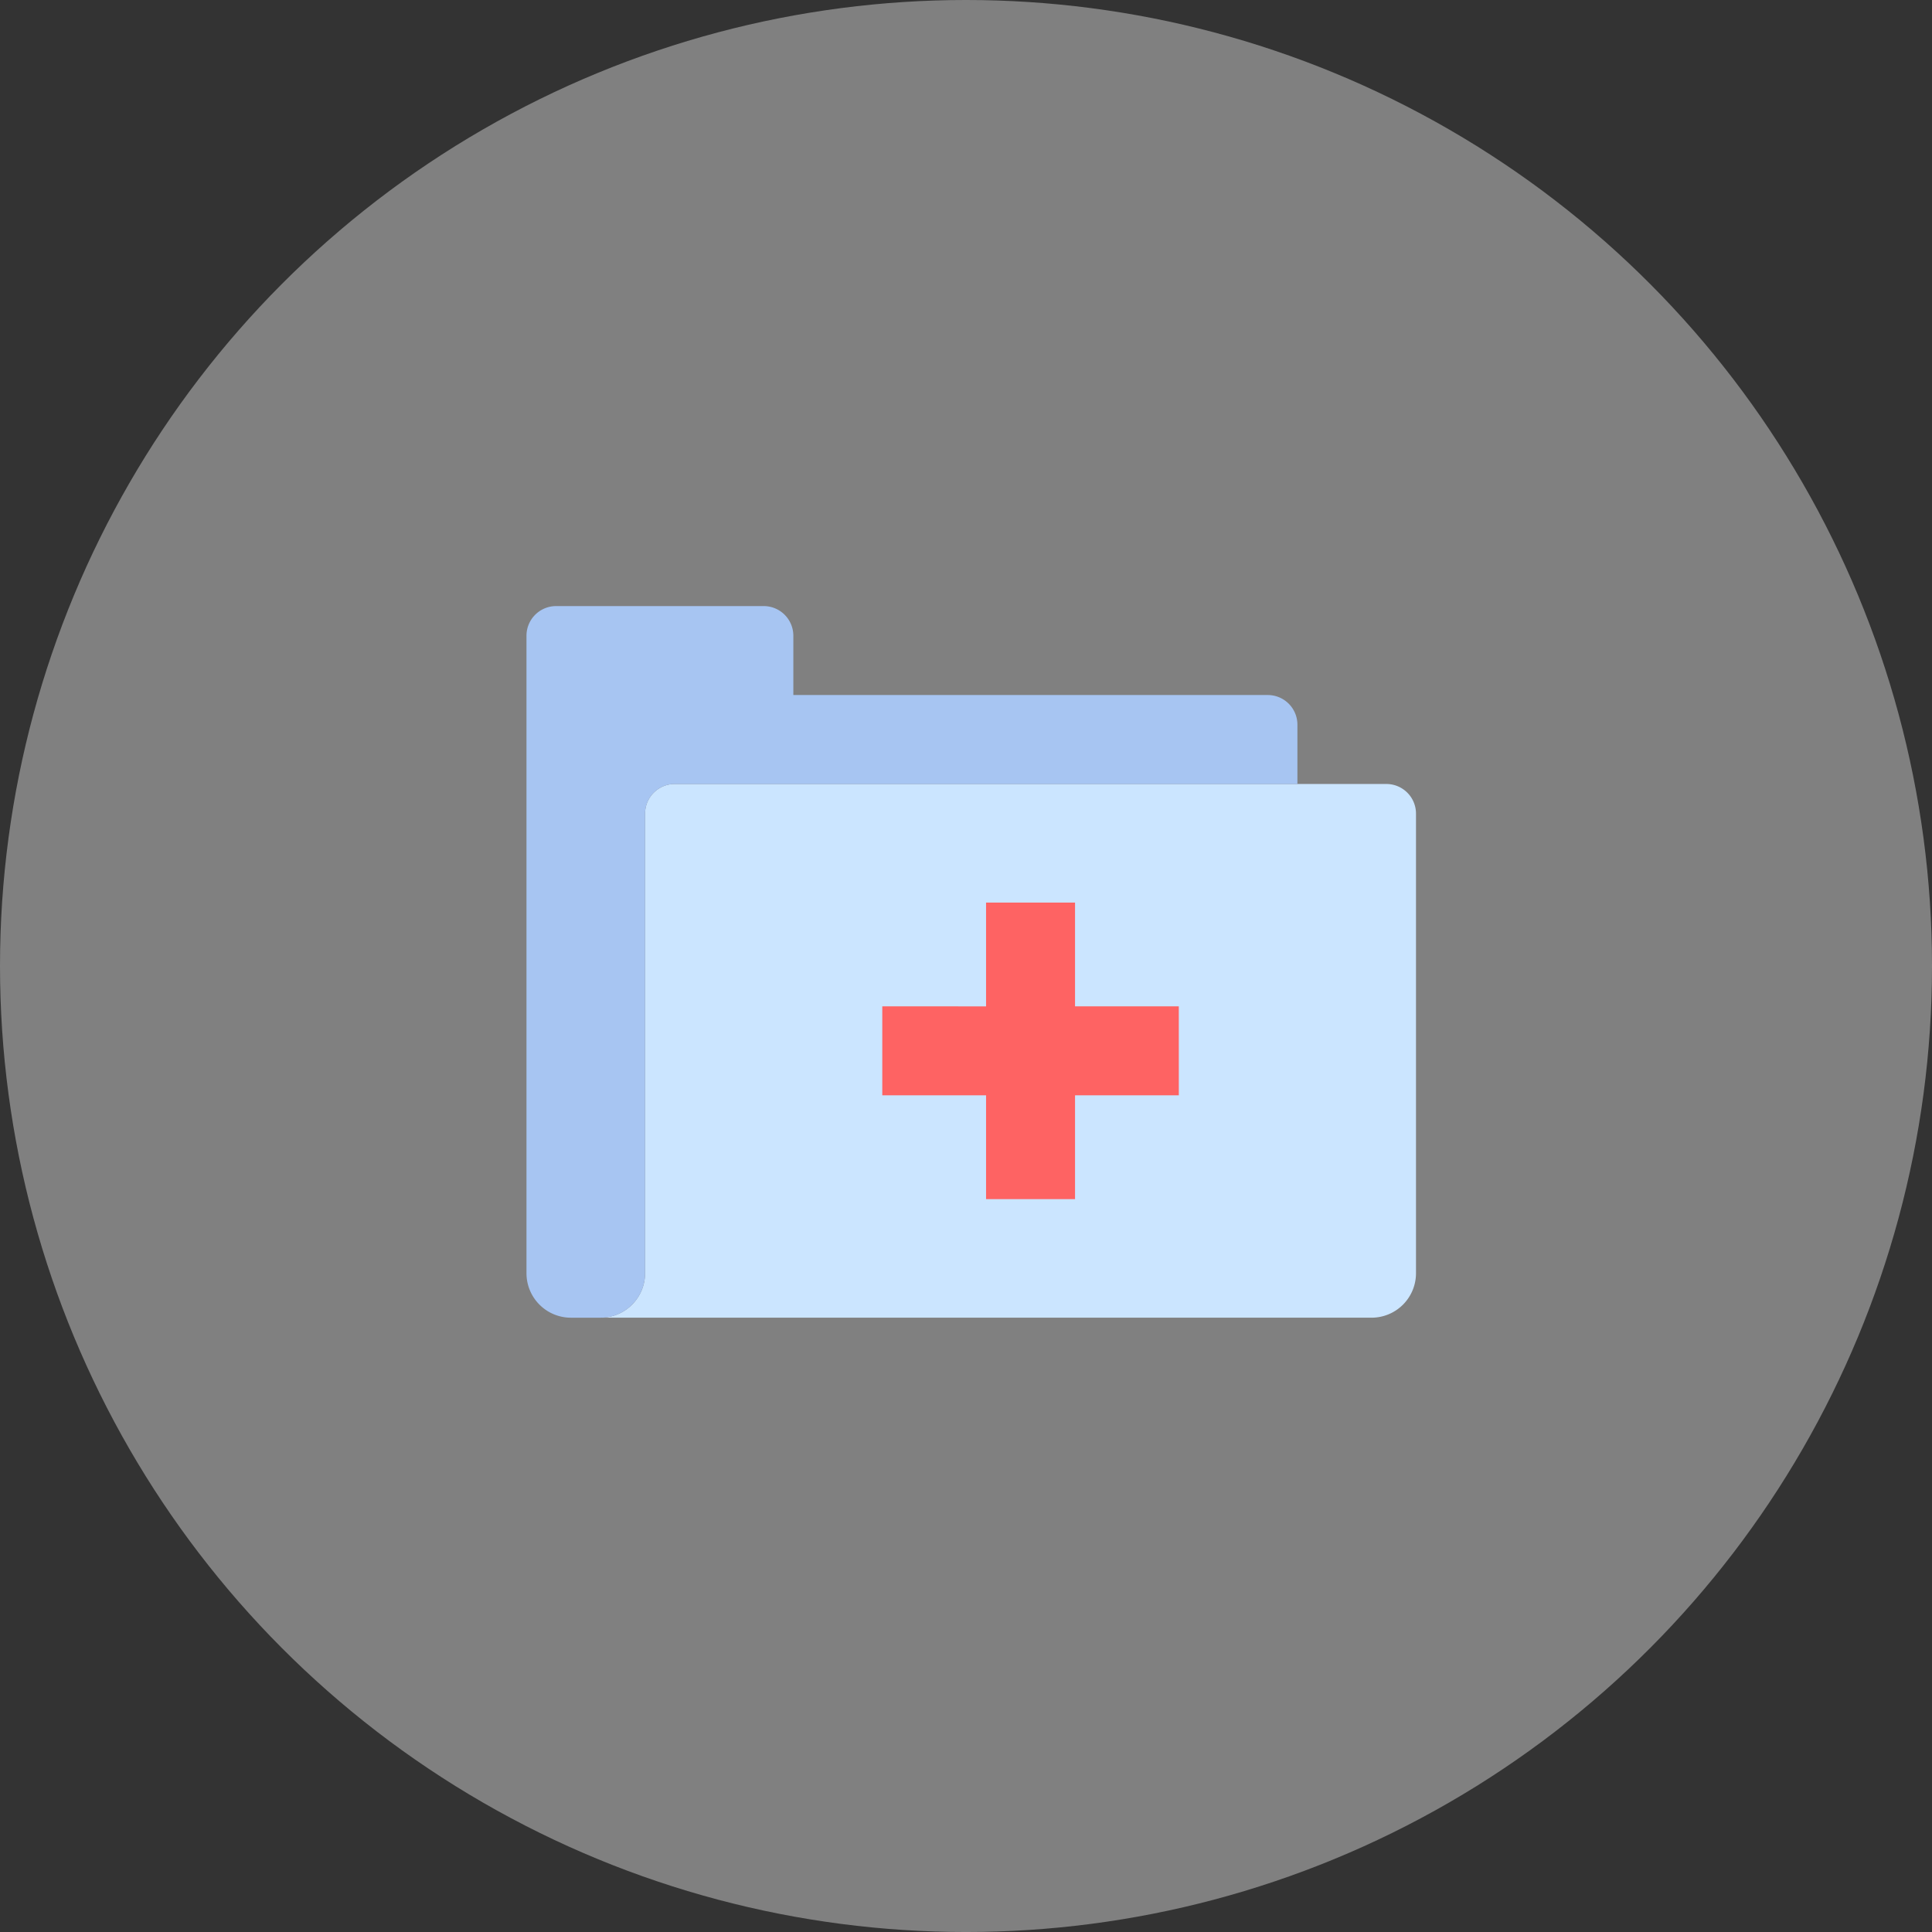 <svg class="first-aid-kit" xmlns="http://www.w3.org/2000/svg" viewBox="0 0 145.337 145.338">
  <rect x="0" y="0" width="145.337" height="145.338" fill="#333333" stroke="none"/>
  <defs>
    <style>
      .first-aid-kit-1 {
        fill: #f2f2f2;
        opacity: 0.4;
      }

      .first-aid-kit-2 {
        fill: #cbe5ff;
      }

      .first-aid-kit-3 {
        fill: #a7c5f2;
      }

      .first-aid-kit-4 {
        fill: #fe6363;
      }
    </style>
  </defs>
  <g id="Group_991" data-name="Group 991" transform="translate(-1004.998 -1133.721)">
    <ellipse id="Ellipse_1618" data-name="Ellipse 1618" class="first-aid-kit-1" cx="72.669" cy="72.669" rx="72.669" ry="72.669" transform="translate(1004.998 1133.721)"/>
    <g id="electronic-medical-record-8787_93b8b898-b9a5-4b4c-852a-040f31e539de" transform="translate(1044.603 1179.314)">
      <path id="layer3" class="first-aid-kit-2" d="M64.994,61.149A3.346,3.346,0,0,0,68.339,57.8V23.231A2.231,2.231,0,0,0,66.109,21H12.576a2.231,2.231,0,0,0-2.231,2.231V57.8A3.346,3.346,0,0,1,7,61.149Z" transform="translate(-1.424 -7.617)"/>
      <path id="layer2" class="first-aid-kit-3" d="M59.994,22.383V17.922a2.231,2.231,0,0,0-2.231-2.231H22.075V11.231A2.231,2.231,0,0,0,19.844,9H4.231A2.231,2.231,0,0,0,2,11.231V59.187a3.346,3.346,0,0,0,3.346,3.346H7.576a3.346,3.346,0,0,0,3.346-3.346V24.614a2.231,2.231,0,0,1,2.231-2.231Z" transform="translate(-2 -9)"/>
      <path id="layer1" class="first-aid-kit-4" d="M48.305,36.807H40.5V29H33.807v7.807H26V43.5h7.807v7.807H40.5V43.5h7.807Z" transform="translate(0.766 -6.695)"/>
    </g>
  </g>
</svg>
